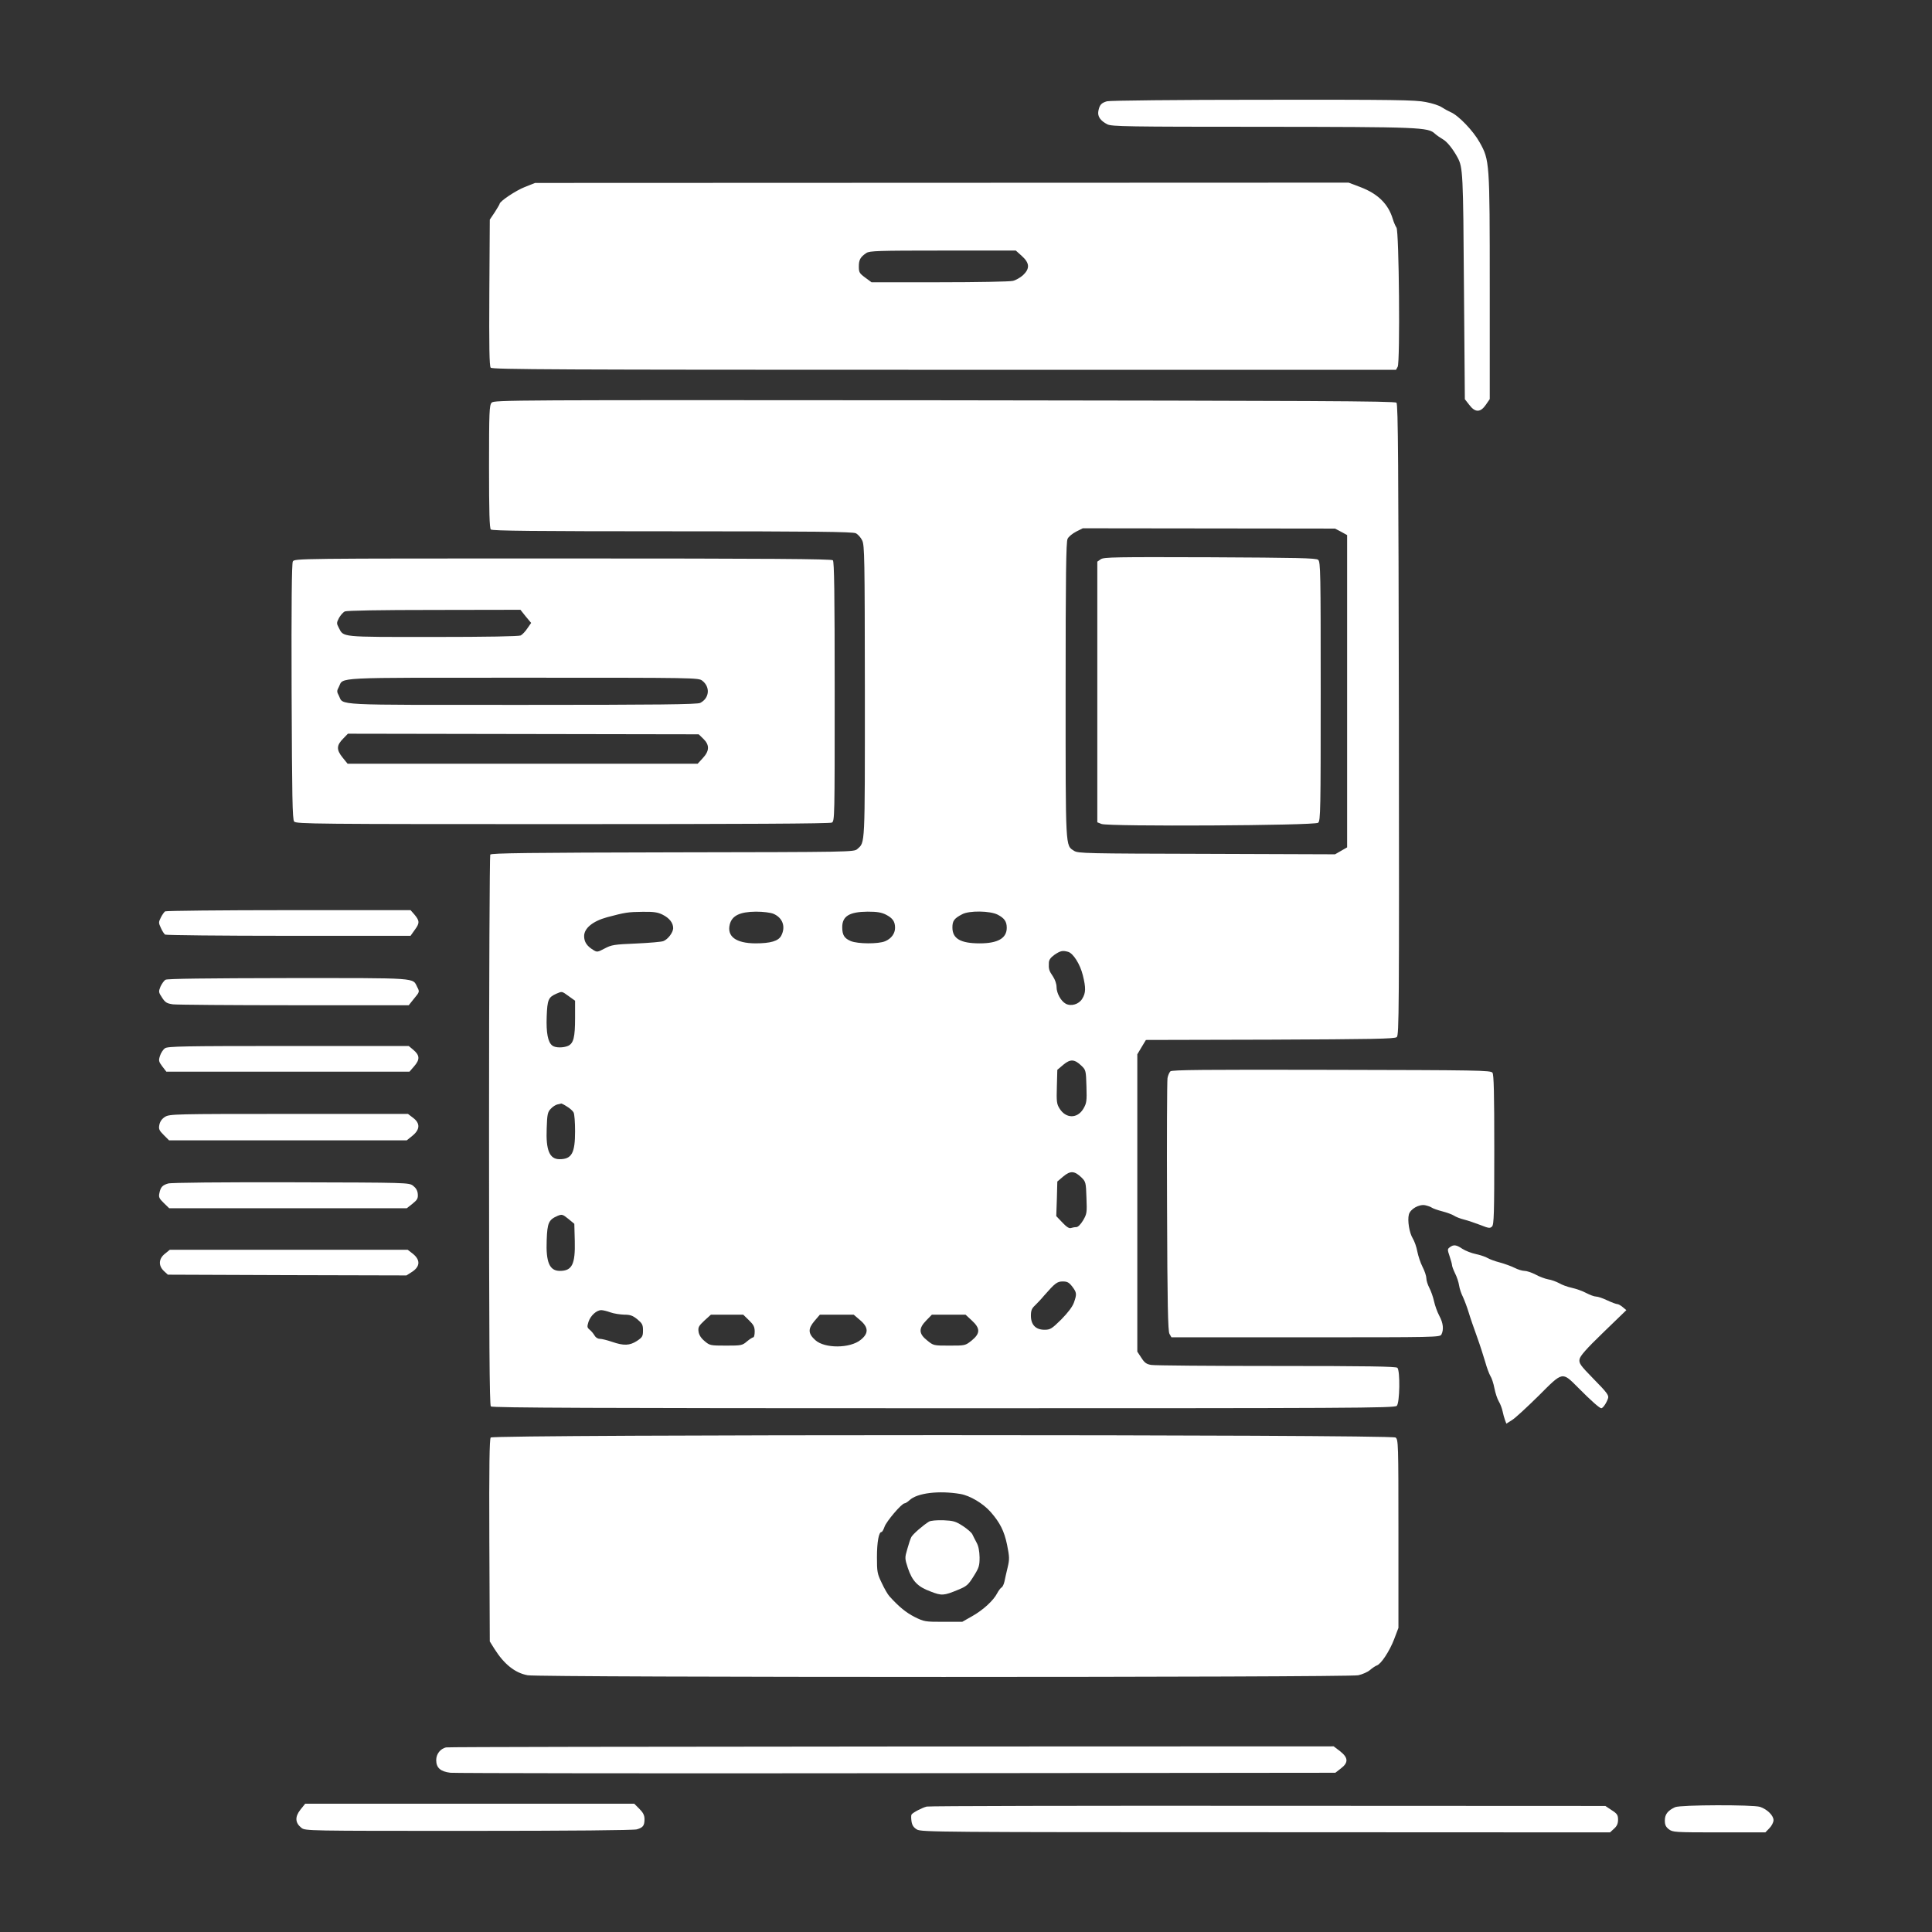 <?xml version="1.0" standalone="no"?>
<!DOCTYPE svg PUBLIC "-//W3C//DTD SVG 20010904//EN"
 "http://www.w3.org/TR/2001/REC-SVG-20010904/DTD/svg10.dtd">
<svg version="1.0" xmlns="http://www.w3.org/2000/svg"
 width="1280pt" height="1280pt" viewBox="0 0 1280 1280"
 preserveAspectRatio="xMidYMid meet">

<rect x="0" y="0" width="1280" height="1280" fill="#333333" stroke="none"/>

<g transform="translate(0,1280) scale(0.1,-0.1)"
fill="#ffffff" stroke="none">
  
<path d="M7334 12129 c-38 -11 -49 -24 -57 -64 -7 -36 13 -65 60 -89 29 -14
133 -16 1025 -16 1047 -1 1100 -3 1145 -46 11 -10 34 -26 51 -36 28 -15 67
-63 99 -122 35 -65 37 -103 42 -856 l6 -745 29 -37 c39 -52 74 -52 110 0 l26
38 0 741 c0 833 -1 842 -67 960 -42 76 -141 179 -192 200 -18 8 -45 23 -60 33
-14 10 -61 26 -105 34 -68 14 -206 16 -1080 15 -565 0 -1015 -5 -1032 -10z"/>
<path d="M3477 11561 c-59 -23 -167 -95 -167 -112 0 -3 -15 -28 -32 -55 l-33
-49 -3 -483 c-2 -356 0 -488 9 -498 10 -12 455 -14 3005 -14 l2993 0 11 20
c17 31 9 902 -8 922 -6 8 -18 35 -25 59 -30 98 -98 165 -213 209 l-79 30
-2695 -1 -2695 -1 -68 -27z m3293 -457 c52 -47 54 -83 8 -127 -18 -16 -49 -34
-68 -38 -19 -5 -238 -9 -486 -9 l-450 0 -42 31 c-38 28 -42 35 -42 73 0 45 10
63 50 90 22 14 76 16 507 16 l483 0 40 -36z"/>
<path d="M3257 10132 c-15 -17 -17 -60 -17 -423 0 -302 3 -408 12 -417 9 -9
290 -12 1202 -12 939 0 1196 -3 1216 -13 14 -7 33 -28 42 -47 16 -32 17 -112
18 -1003 0 -1040 2 -995 -50 -1042 -22 -20 -38 -20 -1223 -22 -952 -2 -1202
-5 -1209 -15 -4 -7 -8 -830 -8 -1829 0 -1398 3 -1818 12 -1827 9 -9 689 -12
2999 -12 2703 0 2989 1 3003 16 20 20 23 233 4 252 -9 9 -201 12 -802 12 -435
0 -808 3 -829 7 -31 5 -44 14 -65 47 l-27 41 0 985 0 985 28 47 29 48 822 2
c682 3 826 5 840 17 15 13 16 166 14 2102 -3 1697 -5 2090 -16 2101 -11 11
-564 13 -2996 16 -2884 2 -2983 2 -2999 -16z m5628 -855 l40 -22 0 -1035 0
-1034 -40 -23 -40 -23 -850 3 c-805 2 -852 3 -879 20 -58 38 -56 -1 -56 1064
0 757 3 984 13 1003 6 14 32 35 57 48 l44 22 836 -1 835 -1 40 -21z m-4495
-2537 c46 -23 70 -55 70 -90 -1 -28 -34 -73 -65 -85 -11 -5 -92 -12 -180 -16
-146 -6 -164 -9 -209 -33 -47 -25 -51 -25 -75 -10 -43 26 -61 54 -61 92 0 52
57 99 152 125 120 32 139 35 236 36 74 1 100 -3 132 -19z m734 6 c61 -26 83
-85 52 -145 -19 -36 -71 -51 -172 -51 -129 1 -189 46 -169 126 15 58 67 83
173 84 49 0 96 -6 116 -14z m746 -6 c44 -23 60 -45 60 -87 0 -38 -25 -72 -66
-89 -45 -19 -181 -18 -227 1 -43 18 -57 40 -57 92 0 73 47 102 168 103 64 0
92 -5 122 -20z m740 0 c44 -23 60 -45 60 -87 0 -69 -59 -103 -179 -103 -127 0
-181 31 -181 105 0 44 11 60 65 88 46 25 185 23 235 -3z m466 -246 c34 -9 80
-82 98 -155 21 -85 20 -117 -4 -156 -22 -37 -74 -52 -109 -33 -32 17 -61 70
-61 110 0 21 -10 50 -24 71 -26 38 -29 48 -27 91 1 20 12 34 38 53 39 26 53
29 89 19z m-3308 -294 l42 -30 0 -114 c0 -128 -10 -168 -46 -185 -32 -14 -85
-14 -105 2 -29 22 -41 84 -37 192 4 111 11 128 63 151 40 17 36 18 83 -16z
m3397 -461 c29 -28 30 -32 33 -137 3 -97 1 -111 -20 -147 -40 -68 -117 -67
-159 2 -18 29 -20 46 -17 144 l3 111 40 34 c47 39 74 37 120 -7z m-3409 -270
c19 -11 39 -29 44 -39 6 -10 10 -66 10 -125 0 -145 -22 -185 -103 -185 -66 0
-91 59 -85 204 3 93 6 108 27 130 13 14 33 27 45 29 11 2 23 5 25 6 2 0 19 -8
37 -20z m3409 -470 c28 -28 30 -33 33 -134 4 -99 3 -107 -22 -150 -17 -28 -34
-45 -46 -45 -10 0 -26 -3 -35 -6 -11 -4 -29 7 -56 36 l-41 43 4 114 3 115 40
34 c47 39 74 37 120 -7z m-3357 -420 c4 -156 -18 -199 -99 -199 -68 0 -93 57
-87 204 4 115 13 135 73 161 28 11 33 10 70 -20 l40 -33 3 -113z m3296 -303
c30 -40 31 -49 11 -106 -10 -28 -39 -66 -84 -112 -63 -62 -73 -68 -111 -68
-58 0 -90 33 -90 93 0 35 6 49 28 69 15 15 42 43 60 65 72 82 86 93 123 93 30
0 41 -6 63 -34z m-3059 -171 c22 -8 63 -14 90 -15 41 0 57 -6 88 -31 32 -27
37 -36 37 -73 0 -39 -4 -46 -40 -70 -48 -31 -87 -33 -165 -6 -32 11 -69 20
-81 20 -14 0 -28 9 -35 22 -7 12 -21 29 -32 38 -18 15 -18 20 -8 53 14 41 53
77 85 77 11 0 39 -7 61 -15z m917 -52 c31 -30 38 -44 38 -75 0 -21 -4 -38 -9
-38 -5 0 -24 -12 -42 -27 -31 -27 -38 -28 -139 -28 -104 0 -108 1 -142 30 -24
20 -37 41 -40 63 -4 29 2 38 39 73 l43 39 107 0 107 0 38 -37z m736 1 c57 -48
58 -88 4 -131 -70 -57 -238 -58 -300 -2 -49 44 -50 75 -6 127 l36 42 112 0
112 0 42 -36z m740 -2 c58 -53 57 -86 0 -133 -43 -34 -43 -34 -148 -34 -105 0
-105 0 -147 34 -57 45 -58 80 -6 133 l37 38 111 0 112 0 41 -38z"/>
<path d="M7293 9095 l-23 -16 0 -863 0 -864 28 -11 c44 -18 1413 -11 1435 8
16 12 17 86 17 871 0 785 -1 859 -17 871 -13 12 -141 14 -717 17 -626 2 -703
1 -723 -13z"/>
<path d="M1940 9080 c-7 -14 -10 -282 -8 -863 3 -698 5 -847 17 -860 12 -16
149 -17 1778 -17 1197 0 1771 3 1784 10 19 10 19 31 19 868 0 654 -3 861 -12
870 -9 9 -420 12 -1790 12 -1763 0 -1777 0 -1788 -20z m1543 -364 l36 -43 -25
-36 c-13 -20 -33 -41 -44 -47 -12 -6 -216 -10 -582 -10 -620 0 -590 -3 -624
62 -15 28 -14 33 2 64 10 18 27 37 38 43 13 6 233 10 592 10 l572 1 35 -44z
m1170 -426 c54 -42 47 -116 -14 -147 -19 -10 -282 -13 -1179 -13 -1272 0
-1182 -5 -1215 61 -14 26 -14 32 0 58 33 66 -57 61 1221 61 1145 0 1162 0
1187 -20z m6 -384 c43 -41 42 -81 -3 -129 l-34 -37 -1159 0 -1160 0 -34 42
c-41 51 -40 80 5 125 l31 32 1162 -2 1162 -2 30 -29z"/>
<path d="M1094 6762 c-6 -4 -19 -22 -28 -40 -16 -32 -16 -36 0 -70 9 -21 22
-40 28 -44 6 -4 374 -8 818 -8 l808 0 29 41 c33 44 31 60 -6 103 l-23 26 -807
0 c-445 0 -813 -4 -819 -8z"/>
<path d="M1097 6309 c-11 -6 -25 -27 -34 -46 -13 -33 -13 -37 11 -73 21 -32
31 -38 72 -44 26 -3 388 -6 804 -6 l758 0 36 45 c36 43 36 45 21 74 -33 65 20
61 -855 61 -547 -1 -801 -4 -813 -11z"/>
<path d="M1093 5855 c-12 -8 -27 -31 -33 -50 -10 -31 -9 -38 15 -70 l27 -35
806 0 805 0 32 37 c38 44 36 72 -7 108 l-30 25 -797 0 c-693 0 -799 -2 -818
-15z"/>
<path d="M7754 5702 c-7 -7 -16 -27 -19 -45 -3 -18 -5 -401 -3 -852 2 -645 6
-825 16 -842 l13 -23 889 0 c869 0 890 0 900 19 16 32 12 75 -14 123 -13 24
-29 68 -35 96 -6 28 -20 68 -31 89 -11 21 -20 49 -20 64 0 14 -11 48 -25 75
-14 27 -29 73 -35 103 -5 29 -19 68 -30 86 -23 37 -36 119 -26 158 9 37 68 70
108 62 18 -4 38 -11 44 -16 7 -5 37 -16 68 -24 31 -8 67 -21 79 -29 12 -8 42
-20 67 -26 25 -6 73 -23 108 -36 55 -22 64 -23 77 -10 13 12 15 87 15 508 0
380 -3 498 -12 511 -12 16 -93 17 -1067 19 -847 2 -1057 0 -1067 -10z"/>
<path d="M1094 5401 c-21 -13 -33 -30 -38 -52 -6 -29 -2 -38 29 -69 l35 -35
788 0 787 0 37 30 c51 41 53 83 5 119 l-34 26 -789 0 c-756 0 -790 -1 -820
-19z"/>
<path d="M1114 4959 c-38 -11 -50 -24 -58 -64 -6 -26 -1 -36 29 -65 l36 -35
787 0 787 0 38 30 c32 26 37 35 35 64 -2 24 -12 40 -31 55 -28 21 -33 21 -810
23 -451 1 -795 -2 -813 -8z"/>
<path d="M9606 4537 c-17 -12 -17 -16 -2 -60 9 -26 16 -53 16 -59 0 -7 9 -31
20 -54 12 -23 24 -60 27 -81 3 -21 15 -56 26 -77 10 -22 27 -67 37 -100 10
-34 35 -106 55 -161 20 -55 44 -131 55 -168 10 -37 26 -79 34 -93 9 -13 21
-50 27 -82 6 -31 19 -70 29 -87 10 -16 21 -46 25 -65 4 -19 11 -45 16 -58 l9
-24 38 24 c20 12 99 85 175 160 163 163 155 162 263 54 85 -86 142 -136 153
-136 11 0 36 37 45 67 6 18 -9 39 -94 125 -91 93 -100 106 -95 133 4 22 44 68
158 178 l152 147 -24 20 c-13 11 -29 20 -36 20 -7 0 -37 11 -67 25 -29 14 -62
25 -74 25 -12 0 -41 11 -66 24 -24 13 -67 28 -95 34 -28 6 -66 20 -84 31 -19
10 -51 22 -72 25 -21 4 -59 18 -84 32 -25 13 -58 24 -72 24 -15 0 -45 9 -66
20 -22 11 -66 27 -99 36 -32 8 -68 22 -80 29 -12 8 -46 19 -76 26 -30 6 -71
22 -91 35 -40 27 -58 30 -83 11z"/>
<path d="M1093 4494 c-42 -33 -45 -79 -7 -115 l26 -24 791 -3 790 -2 39 25
c52 35 53 78 4 118 l-35 27 -788 0 -788 0 -32 -26z"/>
<path d="M3251 3276 c-8 -10 -11 -192 -9 -682 l3 -669 30 -48 c64 -102 137
-161 221 -176 81 -15 5433 -15 5503 0 27 6 62 21 78 35 15 13 36 27 45 30 28
9 85 96 115 175 l28 74 0 623 c0 606 -1 624 -19 638 -29 21 -5978 21 -5995 0z
m3112 -374 c64 -11 151 -63 201 -120 61 -70 89 -125 108 -216 16 -81 17 -95 4
-150 -8 -34 -18 -76 -21 -93 -4 -18 -12 -36 -19 -40 -8 -5 -20 -21 -29 -38
-25 -49 -93 -111 -165 -152 l-67 -38 -125 0 c-121 0 -127 1 -190 32 -57 29
-104 67 -168 138 -10 11 -33 50 -50 87 -30 62 -32 74 -32 171 0 99 12 167 30
167 5 0 13 15 20 34 11 35 114 156 133 156 6 0 21 10 33 21 51 48 196 65 337
41z"/>
<path d="M6155 2719 c-38 -23 -106 -82 -117 -102 -6 -11 -18 -47 -27 -80 -17
-58 -17 -62 4 -126 29 -86 65 -124 150 -155 74 -29 88 -28 182 11 56 23 67 31
103 89 36 57 40 70 40 126 -1 42 -7 75 -20 98 -10 19 -23 44 -28 55 -5 11 -34
36 -63 55 -48 31 -63 35 -129 38 -45 1 -83 -2 -95 -9z"/>
<path d="M2955 1223 c-38 -9 -65 -44 -65 -84 0 -51 28 -76 94 -84 28 -3 1359
-5 2957 -3 l2906 3 36 28 c52 39 50 72 -5 115 l-42 32 -2930 -1 c-1612 -1
-2940 -3 -2951 -6z"/>
<path d="M1990 810 c-37 -47 -35 -87 7 -120 25 -20 39 -20 1107 -20 677 0
1094 4 1115 10 41 12 51 24 51 68 0 25 -9 43 -34 68 l-34 34 -1090 0 -1090 0
-32 -40z"/>
<path d="M6140 831 c-30 -7 -93 -40 -101 -53 -3 -5 -3 -25 0 -45 4 -26 14 -41
36 -54 28 -17 154 -18 2311 -18 l2281 -1 27 25 c19 17 26 34 26 59 0 31 -6 40
-42 63 l-42 28 -2235 1 c-1230 1 -2247 -1 -2261 -5z"/>
<path d="M11098 827 c-48 -22 -68 -47 -68 -88 0 -29 6 -42 26 -58 26 -20 38
-21 333 -21 l307 0 27 28 c15 15 27 39 27 53 0 31 -42 72 -89 88 -47 15 -526
14 -563 -2z"/>
</g>
</svg>
